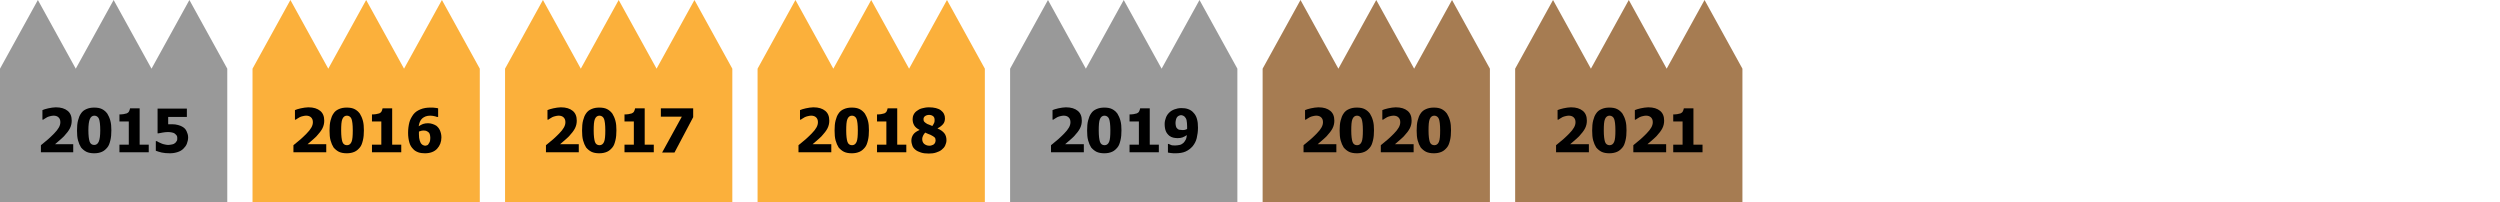 <?xml version="1.0" encoding="utf-8"?>
<!-- Generator: Adobe Illustrator 25.4.1, SVG Export Plug-In . SVG Version: 6.00 Build 0)  -->
<svg version="1.1" id="レイヤー_1" xmlns="http://www.w3.org/2000/svg" xmlns:xlink="http://www.w3.org/1999/xlink" x="0px"
	 y="0px" viewBox="0 0 990 80" style="enable-background:new 0 0 990 80;" xml:space="preserve">
<style type="text/css">
	.st0{fill:#999999;}
	.st1{fill:#FBB03B;}
	.st2{fill:#A67C52;}
</style>
<path class="st0" d="M90,80H0V27.2h90V80z M15,0L0,27.2h30L15,0z M45,0L30,27.2h30L45,0z M75,0L60,27.2h30L75,0z"/>
<path class="st1" d="M190,80h-90V27.2h90V80z M115,0l-15,27.2h30L115,0z M145,0l-15,27.2h30L145,0z M175,0l-15,27.2h30L175,0z"/>
<path class="st1" d="M290,80h-90V27.2h90V80z M215,0l-15,27.2h30L215,0z M245,0l-15,27.2h30L245,0z M275,0l-15,27.2h30L275,0z"/>
<path class="st1" d="M390,80h-90V27.2h90V80z M315,0l-15,27.2h30L315,0z M345,0l-15,27.2h30L345,0z M375,0l-15,27.2h30L375,0z"/>
<path class="st0" d="M490,80h-90V27.2h90V80z M415,0l-15,27.2h30L415,0z M445,0l-15,27.2h30L445,0z M475,0l-15,27.2h30L475,0z"/>
<path class="st2" d="M590,80h-90V27.2h90V80z M515,0l-15,27.2h30L515,0z M545,0l-15,27.2h30L545,0z M575,0l-15,27.2h30L575,0z"/>
<path class="st2" d="M690,80h-90V27.2h90V80z M615,0l-15,27.2h30L615,0z M645,0l-15,27.2h30L645,0z M675,0l-15,27.2h30L675,0z"/>
<g>
	<path d="M29,60.3H16.2v-2.8c1.1-0.9,2.1-1.7,2.9-2.4s1.6-1.5,2.3-2.2c0.9-0.9,1.5-1.7,1.9-2.4s0.6-1.4,0.6-2.1
		c0-0.8-0.2-1.4-0.7-1.9s-1.2-0.7-2-0.7c-0.4,0-0.9,0.1-1.3,0.2s-0.8,0.2-1.2,0.4c-0.4,0.2-0.7,0.4-1,0.6s-0.5,0.3-0.6,0.4h-0.3
		v-3.8c0.5-0.2,1.3-0.5,2.3-0.7s2.1-0.4,3-0.4c2.1,0,3.6,0.5,4.7,1.4s1.6,2.2,1.6,3.9c0,1-0.2,2-0.7,3s-1.3,2-2.4,3.2
		c-0.7,0.7-1.4,1.3-2.1,1.9s-1.1,0.9-1.4,1.2H29V60.3z"/>
	<path d="M44.1,51.6c0,1.5-0.1,2.8-0.4,4s-0.6,2.1-1.2,2.8s-1.2,1.3-2.1,1.7s-1.9,0.6-3.1,0.6c-1.2,0-2.3-0.2-3.1-0.6
		s-1.5-1-2.1-1.7c-0.5-0.8-0.9-1.7-1.2-2.8s-0.4-2.4-0.4-3.9c0-1.5,0.1-2.9,0.4-4s0.6-2,1.2-2.8c0.5-0.8,1.2-1.3,2.1-1.7
		s1.9-0.6,3.1-0.6c1.3,0,2.3,0.2,3.1,0.6s1.5,1,2.1,1.8c0.5,0.8,0.9,1.7,1.2,2.8S44.1,50.1,44.1,51.6z M39.7,51.6
		c0-2.2-0.2-3.7-0.5-4.5s-1-1.3-1.8-1.3c-0.8,0-1.4,0.4-1.8,1.3S35,49.5,35,51.6c0,2.1,0.2,3.6,0.5,4.5s1,1.3,1.8,1.3
		s1.4-0.4,1.8-1.3S39.7,53.7,39.7,51.6z"/>
	<path d="M58.8,60.3H47.3v-3H51v-9.2h-3.7v-2.8c0.5,0,1.1,0,1.6-0.1s1-0.2,1.3-0.3c0.4-0.2,0.7-0.4,0.9-0.8s0.3-0.7,0.4-1.2h3.8
		v14.4h3.6V60.3z"/>
	<path d="M74.5,54.4c0,0.9-0.2,1.7-0.5,2.5s-0.8,1.4-1.4,2c-0.6,0.6-1.3,1-2.2,1.3s-1.9,0.5-3.1,0.5c-1.3,0-2.4-0.1-3.3-0.3
		s-1.7-0.5-2.3-0.7v-3.8h0.4c0.2,0.1,0.5,0.3,0.7,0.4s0.6,0.3,1.1,0.5c0.4,0.2,0.8,0.3,1.3,0.4s0.9,0.2,1.4,0.2
		c0.5,0,0.9-0.1,1.5-0.2s0.9-0.3,1.3-0.6c0.2-0.2,0.4-0.5,0.6-0.8s0.2-0.7,0.2-1.2c0-0.4-0.1-0.8-0.3-1s-0.4-0.5-0.7-0.7
		c-0.4-0.3-0.9-0.4-1.4-0.5s-1-0.1-1.5-0.1c-0.6,0-1.3,0.1-1.9,0.2s-1.1,0.2-1.6,0.3h-0.4v-9.8H74v3.3h-7.4v2.9c0.2,0,0.5,0,0.8,0
		s0.6,0,0.8,0c0.8,0,1.6,0.1,2.3,0.3s1.3,0.4,1.9,0.8c0.7,0.4,1.2,1,1.5,1.7S74.5,53.4,74.5,54.4z"/>
</g>
<g>
	<path d="M129,60.3h-12.8v-2.8c1.1-0.9,2.1-1.7,2.9-2.4s1.6-1.5,2.3-2.2c0.9-0.9,1.5-1.7,1.9-2.4s0.6-1.4,0.6-2.1
		c0-0.8-0.2-1.4-0.7-1.9s-1.2-0.7-2-0.7c-0.4,0-0.9,0.1-1.3,0.2s-0.8,0.2-1.2,0.4c-0.4,0.2-0.7,0.4-1,0.6s-0.5,0.3-0.6,0.4h-0.3
		v-3.8c0.5-0.2,1.3-0.5,2.3-0.7s2.1-0.4,3-0.4c2.1,0,3.6,0.5,4.7,1.4s1.6,2.2,1.6,3.9c0,1-0.2,2-0.7,3s-1.3,2-2.4,3.2
		c-0.7,0.7-1.4,1.3-2.1,1.9s-1.1,0.9-1.4,1.2h7.4V60.3z"/>
	<path d="M144.1,51.6c0,1.5-0.1,2.8-0.4,4s-0.6,2.1-1.2,2.8s-1.2,1.3-2.1,1.7s-1.9,0.6-3.1,0.6c-1.2,0-2.3-0.2-3.1-0.6
		s-1.5-1-2.1-1.7c-0.5-0.8-0.9-1.7-1.2-2.8s-0.4-2.4-0.4-3.9c0-1.5,0.1-2.9,0.4-4s0.6-2,1.2-2.8c0.5-0.8,1.2-1.3,2.1-1.7
		s1.9-0.6,3.1-0.6c1.3,0,2.3,0.2,3.1,0.6s1.5,1,2.1,1.8c0.5,0.8,0.9,1.7,1.2,2.8S144.1,50.1,144.1,51.6z M139.7,51.6
		c0-2.2-0.2-3.7-0.5-4.5s-1-1.3-1.8-1.3c-0.8,0-1.4,0.4-1.8,1.3s-0.5,2.4-0.5,4.6c0,2.1,0.2,3.6,0.5,4.5s1,1.3,1.8,1.3
		s1.4-0.4,1.8-1.3S139.7,53.7,139.7,51.6z"/>
	<path d="M158.8,60.3h-11.5v-3h3.7v-9.2h-3.7v-2.8c0.5,0,1.1,0,1.6-0.1s1-0.2,1.3-0.3c0.4-0.2,0.7-0.4,0.9-0.8s0.3-0.7,0.4-1.2h3.8
		v14.4h3.6V60.3z"/>
	<path d="M174.8,54.4c0,1.8-0.6,3.3-1.7,4.5s-2.8,1.8-4.8,1.8c-1,0-1.9-0.1-2.7-0.4s-1.5-0.7-2-1.3c-0.7-0.7-1.2-1.5-1.5-2.6
		s-0.5-2.3-0.5-3.8c0-1.5,0.2-2.9,0.5-4.1s0.9-2.2,1.6-3.2c0.7-0.9,1.6-1.5,2.8-2s2.5-0.7,4.1-0.7c0.6,0,1.1,0,1.7,0.1
		s1,0.1,1.2,0.2v3.4H173c-0.2-0.1-0.5-0.2-1-0.3s-1-0.2-1.6-0.2c-1.4,0-2.4,0.4-3.2,1.1s-1.2,1.8-1.4,3.1c0.6-0.4,1.2-0.7,1.7-0.9
		s1.3-0.3,2-0.3c0.6,0,1.2,0.1,1.8,0.3s1,0.4,1.5,0.7c0.6,0.5,1.1,1.1,1.4,1.8S174.8,53.2,174.8,54.4z M169.7,57
		c0.2-0.3,0.4-0.6,0.5-0.9s0.2-0.8,0.2-1.5c0-0.6-0.1-1-0.2-1.4s-0.3-0.7-0.6-0.9s-0.6-0.4-0.9-0.5s-0.7-0.1-1-0.1
		c-0.3,0-0.6,0-0.9,0.1s-0.6,0.2-0.9,0.3c0,0.1,0,0.2,0,0.4s0,0.4,0,0.7c0,1,0.1,1.8,0.3,2.4s0.4,1.1,0.7,1.4
		c0.2,0.2,0.4,0.4,0.7,0.5s0.5,0.2,0.8,0.2c0.2,0,0.5-0.1,0.8-0.2S169.5,57.3,169.7,57z"/>
</g>
<g>
	<path d="M229,60.3h-12.8v-2.8c1.1-0.9,2.1-1.7,2.9-2.4s1.6-1.5,2.3-2.2c0.9-0.9,1.5-1.7,1.9-2.4s0.6-1.4,0.6-2.1
		c0-0.8-0.2-1.4-0.7-1.9s-1.2-0.7-2-0.7c-0.4,0-0.9,0.1-1.3,0.2s-0.8,0.2-1.2,0.4c-0.4,0.2-0.7,0.4-1,0.6s-0.5,0.3-0.6,0.4h-0.3
		v-3.8c0.5-0.2,1.3-0.5,2.3-0.7s2.1-0.4,3-0.4c2.1,0,3.6,0.5,4.7,1.4s1.6,2.2,1.6,3.9c0,1-0.2,2-0.7,3s-1.3,2-2.4,3.2
		c-0.7,0.7-1.4,1.3-2.1,1.9s-1.1,0.9-1.4,1.2h7.4V60.3z"/>
	<path d="M244.1,51.6c0,1.5-0.1,2.8-0.4,4s-0.6,2.1-1.2,2.8s-1.2,1.3-2.1,1.7s-1.9,0.6-3.1,0.6c-1.2,0-2.3-0.2-3.1-0.6
		s-1.5-1-2.1-1.7c-0.5-0.8-0.9-1.7-1.2-2.8s-0.4-2.4-0.4-3.9c0-1.5,0.1-2.9,0.4-4s0.6-2,1.2-2.8c0.5-0.8,1.2-1.3,2.1-1.7
		s1.9-0.6,3.1-0.6c1.3,0,2.3,0.2,3.1,0.6s1.5,1,2.1,1.8c0.5,0.8,0.9,1.7,1.2,2.8S244.1,50.1,244.1,51.6z M239.7,51.6
		c0-2.2-0.2-3.7-0.5-4.5s-1-1.3-1.8-1.3c-0.8,0-1.4,0.4-1.8,1.3s-0.5,2.4-0.5,4.6c0,2.1,0.2,3.6,0.5,4.5s1,1.3,1.8,1.3
		s1.4-0.4,1.8-1.3S239.7,53.7,239.7,51.6z"/>
	<path d="M258.8,60.3h-11.5v-3h3.7v-9.2h-3.7v-2.8c0.5,0,1.1,0,1.6-0.1s1-0.2,1.3-0.3c0.4-0.2,0.7-0.4,0.9-0.8s0.3-0.7,0.4-1.2h3.8
		v14.4h3.6V60.3z"/>
	<path d="M274.5,46.4l-7.4,14h-4.9l7.8-14.2h-8.3v-3.3h12.8V46.4z"/>
</g>
<g>
	<path d="M329,60.3h-12.8v-2.8c1.1-0.9,2.1-1.7,2.9-2.4s1.6-1.5,2.3-2.2c0.9-0.9,1.5-1.7,1.9-2.4s0.6-1.4,0.6-2.1
		c0-0.8-0.2-1.4-0.7-1.9s-1.2-0.7-2-0.7c-0.4,0-0.9,0.1-1.3,0.2s-0.8,0.2-1.2,0.4c-0.4,0.2-0.7,0.4-1,0.6s-0.5,0.3-0.6,0.4h-0.3
		v-3.8c0.5-0.2,1.3-0.5,2.3-0.7s2.1-0.4,3-0.4c2.1,0,3.6,0.5,4.7,1.4s1.6,2.2,1.6,3.9c0,1-0.2,2-0.7,3s-1.3,2-2.4,3.2
		c-0.7,0.7-1.4,1.3-2.1,1.9s-1.1,0.9-1.4,1.2h7.4V60.3z"/>
	<path d="M344.1,51.6c0,1.5-0.1,2.8-0.4,4s-0.6,2.1-1.2,2.8s-1.2,1.3-2.1,1.7s-1.9,0.6-3.1,0.6c-1.2,0-2.3-0.2-3.1-0.6
		s-1.5-1-2.1-1.7c-0.5-0.8-0.9-1.7-1.2-2.8s-0.4-2.4-0.4-3.9c0-1.5,0.1-2.9,0.4-4s0.6-2,1.2-2.8c0.5-0.8,1.2-1.3,2.1-1.7
		s1.9-0.6,3.1-0.6c1.3,0,2.3,0.2,3.1,0.6s1.5,1,2.1,1.8c0.5,0.8,0.9,1.7,1.2,2.8S344.1,50.1,344.1,51.6z M339.7,51.6
		c0-2.2-0.2-3.7-0.5-4.5s-1-1.3-1.8-1.3c-0.8,0-1.4,0.4-1.8,1.3s-0.5,2.4-0.5,4.6c0,2.1,0.2,3.6,0.5,4.5s1,1.3,1.8,1.3
		s1.4-0.4,1.8-1.3S339.7,53.7,339.7,51.6z"/>
	<path d="M358.8,60.3h-11.5v-3h3.7v-9.2h-3.7v-2.8c0.5,0,1.1,0,1.6-0.1s1-0.2,1.3-0.3c0.4-0.2,0.7-0.4,0.9-0.8s0.3-0.7,0.4-1.2h3.8
		v14.4h3.6V60.3z"/>
	<path d="M374.8,55.5c0,0.8-0.2,1.4-0.5,2.1s-0.8,1.2-1.4,1.7s-1.3,0.8-2.2,1.1s-1.8,0.4-2.9,0.4c-1.2,0-2.2-0.1-3.1-0.4
		s-1.6-0.6-2.2-1.1c-0.6-0.5-1-1-1.2-1.6s-0.4-1.3-0.4-2c0-1,0.3-1.8,0.8-2.5s1.3-1.2,2.4-1.7v-0.1c-1-0.5-1.7-1.1-2.1-1.8
		s-0.6-1.5-0.6-2.4c0-0.6,0.1-1.2,0.4-1.8s0.7-1.1,1.3-1.5c0.5-0.4,1.2-0.8,2-1s1.7-0.4,2.7-0.4c1.1,0,2,0.1,2.8,0.3s1.5,0.5,2,0.9
		c0.5,0.4,0.9,0.8,1.2,1.4s0.4,1.1,0.4,1.8c0,0.8-0.2,1.6-0.7,2.2s-1.2,1.2-2.2,1.7v0.1c1.2,0.5,2,1.1,2.6,1.8
		S374.8,54.4,374.8,55.5z M370.5,55.7c0-0.6-0.1-1-0.4-1.3s-0.8-0.6-1.6-1c-0.2-0.1-0.6-0.2-1-0.4s-0.8-0.3-1.1-0.5
		c-0.3,0.3-0.6,0.7-0.8,1.1s-0.4,0.9-0.4,1.5c0,0.8,0.3,1.5,0.8,1.9s1.2,0.7,2,0.7c0.2,0,0.5,0,0.8-0.1s0.6-0.2,0.8-0.3
		c0.2-0.2,0.5-0.4,0.6-0.6S370.5,56.1,370.5,55.7z M370.1,47.4c0-0.6-0.2-1.1-0.6-1.4s-0.9-0.5-1.6-0.5c-0.6,0-1.2,0.2-1.6,0.5
		s-0.6,0.7-0.6,1.2s0.1,0.8,0.4,1.1s0.6,0.5,1.1,0.8c0.2,0.1,0.5,0.2,0.8,0.3s0.7,0.3,1.2,0.5c0.3-0.4,0.5-0.8,0.7-1.2
		S370.1,47.9,370.1,47.4z"/>
</g>
<g>
	<path d="M429,60.3h-12.8v-2.8c1.1-0.9,2.1-1.7,2.9-2.4s1.6-1.5,2.3-2.2c0.9-0.9,1.5-1.7,1.9-2.4s0.6-1.4,0.6-2.1
		c0-0.8-0.2-1.4-0.7-1.9s-1.2-0.7-2-0.7c-0.4,0-0.9,0.1-1.3,0.2s-0.8,0.2-1.2,0.4c-0.4,0.2-0.7,0.4-1,0.6s-0.5,0.3-0.6,0.4h-0.3
		v-3.8c0.5-0.2,1.3-0.5,2.3-0.7s2.1-0.4,3-0.4c2.1,0,3.6,0.5,4.7,1.4s1.6,2.2,1.6,3.9c0,1-0.2,2-0.7,3s-1.3,2-2.4,3.2
		c-0.7,0.7-1.4,1.3-2.1,1.9s-1.1,0.9-1.4,1.2h7.4V60.3z"/>
	<path d="M444.1,51.6c0,1.5-0.1,2.8-0.4,4s-0.6,2.1-1.2,2.8s-1.2,1.3-2.1,1.7s-1.9,0.6-3.1,0.6c-1.2,0-2.3-0.2-3.1-0.6
		s-1.5-1-2.1-1.7c-0.5-0.8-0.9-1.7-1.2-2.8s-0.4-2.4-0.4-3.9c0-1.5,0.1-2.9,0.4-4s0.6-2,1.2-2.8c0.5-0.8,1.2-1.3,2.1-1.7
		s1.9-0.6,3.1-0.6c1.3,0,2.3,0.2,3.1,0.6s1.5,1,2.1,1.8c0.5,0.8,0.9,1.7,1.2,2.8S444.1,50.1,444.1,51.6z M439.7,51.6
		c0-2.2-0.2-3.7-0.5-4.5s-1-1.3-1.8-1.3c-0.8,0-1.4,0.4-1.8,1.3s-0.5,2.4-0.5,4.6c0,2.1,0.2,3.6,0.5,4.5s1,1.3,1.8,1.3
		s1.4-0.4,1.8-1.3S439.7,53.7,439.7,51.6z"/>
	<path d="M458.8,60.3h-11.5v-3h3.7v-9.2h-3.7v-2.8c0.5,0,1.1,0,1.6-0.1s1-0.2,1.3-0.3c0.4-0.2,0.7-0.4,0.9-0.8s0.3-0.7,0.4-1.2h3.8
		v14.4h3.6V60.3z"/>
	<path d="M474.4,50.6c0,1.5-0.2,2.8-0.5,4.1s-0.9,2.3-1.6,3.2c-0.8,0.9-1.7,1.6-2.8,2.1s-2.5,0.7-4.1,0.7c-0.5,0-1.1,0-1.7-0.1
		s-1-0.1-1.2-0.2v-3.4h0.3c0.2,0.1,0.5,0.2,0.9,0.4s1,0.2,1.7,0.2c0.6,0,1.1-0.1,1.7-0.2s1-0.4,1.4-0.7c0.4-0.3,0.7-0.8,1-1.3
		s0.4-1.2,0.5-1.9c-0.6,0.4-1.2,0.7-1.7,0.9s-1.2,0.3-2,0.3c-0.6,0-1.2-0.1-1.7-0.2s-1.1-0.4-1.5-0.7c-0.6-0.5-1.1-1.1-1.4-1.8
		s-0.5-1.7-0.5-2.9c0-0.9,0.2-1.7,0.5-2.5s0.7-1.4,1.3-2c0.6-0.6,1.3-1,2.1-1.3s1.7-0.5,2.7-0.5c1,0,1.9,0.1,2.7,0.4s1.5,0.7,2,1.3
		c0.7,0.7,1.2,1.5,1.5,2.6S474.4,49.1,474.4,50.6z M470.1,50c0-0.9-0.1-1.7-0.2-2.3s-0.4-1.1-0.7-1.4c-0.2-0.2-0.4-0.4-0.7-0.5
		s-0.5-0.2-0.8-0.2c-0.3,0-0.5,0.1-0.8,0.2s-0.5,0.3-0.7,0.5c-0.2,0.2-0.4,0.6-0.5,1s-0.2,0.9-0.2,1.4c0,0.6,0.1,1,0.2,1.4
		s0.3,0.7,0.6,0.9c0.2,0.2,0.5,0.4,0.9,0.4s0.7,0.1,1.1,0.1c0.3,0,0.7,0,1-0.1s0.6-0.2,0.8-0.3c0-0.1,0-0.2,0-0.4
		S470.1,50.3,470.1,50z"/>
</g>
<g>
	<path d="M529,60.3h-12.8v-2.8c1.1-0.9,2.1-1.7,2.9-2.4s1.6-1.5,2.3-2.2c0.9-0.9,1.5-1.7,1.9-2.4s0.6-1.4,0.6-2.1
		c0-0.8-0.2-1.4-0.7-1.9s-1.2-0.7-2-0.7c-0.4,0-0.9,0.1-1.3,0.2s-0.8,0.2-1.2,0.4c-0.4,0.2-0.7,0.4-1,0.6s-0.5,0.3-0.6,0.4h-0.3
		v-3.8c0.5-0.2,1.3-0.5,2.3-0.7s2.1-0.4,3-0.4c2.1,0,3.6,0.5,4.7,1.4s1.6,2.2,1.6,3.9c0,1-0.2,2-0.7,3s-1.3,2-2.4,3.2
		c-0.7,0.7-1.4,1.3-2.1,1.9s-1.1,0.9-1.4,1.2h7.4V60.3z"/>
	<path d="M544.1,51.6c0,1.5-0.1,2.8-0.4,4s-0.6,2.1-1.2,2.8s-1.2,1.3-2.1,1.7s-1.9,0.6-3.1,0.6c-1.2,0-2.3-0.2-3.1-0.6
		s-1.5-1-2.1-1.7c-0.5-0.8-0.9-1.7-1.2-2.8s-0.4-2.4-0.4-3.9c0-1.5,0.1-2.9,0.4-4s0.6-2,1.2-2.8c0.5-0.8,1.2-1.3,2.1-1.7
		s1.9-0.6,3.1-0.6c1.3,0,2.3,0.2,3.1,0.6s1.5,1,2.1,1.8c0.5,0.8,0.9,1.7,1.2,2.8S544.1,50.1,544.1,51.6z M539.7,51.6
		c0-2.2-0.2-3.7-0.5-4.5s-1-1.3-1.8-1.3c-0.8,0-1.4,0.4-1.8,1.3s-0.5,2.4-0.5,4.6c0,2.1,0.2,3.6,0.5,4.5s1,1.3,1.8,1.3
		s1.4-0.4,1.8-1.3S539.7,53.7,539.7,51.6z"/>
	<path d="M559.6,60.3h-12.8v-2.8c1.1-0.9,2.1-1.7,2.9-2.4s1.6-1.5,2.3-2.2c0.9-0.9,1.5-1.7,1.9-2.4s0.6-1.4,0.6-2.1
		c0-0.8-0.2-1.4-0.7-1.9s-1.2-0.7-2-0.7c-0.4,0-0.9,0.1-1.3,0.2s-0.8,0.2-1.2,0.4c-0.4,0.2-0.7,0.4-1,0.6s-0.5,0.3-0.6,0.4h-0.3
		v-3.8c0.5-0.2,1.3-0.5,2.3-0.7s2.1-0.4,3-0.4c2.1,0,3.6,0.5,4.7,1.4s1.6,2.2,1.6,3.9c0,1-0.2,2-0.7,3s-1.3,2-2.4,3.2
		c-0.7,0.7-1.4,1.3-2.1,1.9s-1.1,0.9-1.4,1.2h7.4V60.3z"/>
	<path d="M574.6,51.6c0,1.5-0.1,2.8-0.4,4s-0.6,2.1-1.2,2.8s-1.2,1.3-2.1,1.7s-1.9,0.6-3.1,0.6c-1.2,0-2.3-0.2-3.1-0.6
		s-1.5-1-2.1-1.7c-0.5-0.8-0.9-1.7-1.2-2.8s-0.4-2.4-0.4-3.9c0-1.5,0.1-2.9,0.4-4s0.6-2,1.2-2.8c0.5-0.8,1.2-1.3,2.1-1.7
		s1.9-0.6,3.1-0.6c1.3,0,2.3,0.2,3.1,0.6s1.5,1,2.1,1.8c0.5,0.8,0.9,1.7,1.2,2.8S574.6,50.1,574.6,51.6z M570.3,51.6
		c0-2.2-0.2-3.7-0.5-4.5s-1-1.3-1.8-1.3c-0.8,0-1.4,0.4-1.8,1.3s-0.5,2.4-0.5,4.6c0,2.1,0.2,3.6,0.5,4.5s1,1.3,1.8,1.3
		s1.4-0.4,1.8-1.3S570.3,53.7,570.3,51.6z"/>
</g>
<g>
	<path d="M629,60.3h-12.8v-2.8c1.1-0.9,2.1-1.7,2.9-2.4s1.6-1.5,2.3-2.2c0.9-0.9,1.5-1.7,1.9-2.4s0.6-1.4,0.6-2.1
		c0-0.8-0.2-1.4-0.7-1.9s-1.2-0.7-2-0.7c-0.4,0-0.9,0.1-1.3,0.2s-0.8,0.2-1.2,0.4c-0.4,0.2-0.7,0.4-1,0.6s-0.5,0.3-0.6,0.4h-0.3
		v-3.8c0.5-0.2,1.3-0.5,2.3-0.7s2.1-0.4,3-0.4c2.1,0,3.6,0.5,4.7,1.4s1.6,2.2,1.6,3.9c0,1-0.2,2-0.7,3s-1.3,2-2.4,3.2
		c-0.7,0.7-1.4,1.3-2.1,1.9s-1.1,0.9-1.4,1.2h7.4V60.3z"/>
	<path d="M644.1,51.6c0,1.5-0.1,2.8-0.4,4s-0.6,2.1-1.2,2.8s-1.2,1.3-2.1,1.7s-1.9,0.6-3.1,0.6c-1.2,0-2.3-0.2-3.1-0.6
		s-1.5-1-2.1-1.7c-0.5-0.8-0.9-1.7-1.2-2.8s-0.4-2.4-0.4-3.9c0-1.5,0.1-2.9,0.4-4s0.6-2,1.2-2.8c0.5-0.8,1.2-1.3,2.1-1.7
		s1.9-0.6,3.1-0.6c1.3,0,2.3,0.2,3.1,0.6s1.5,1,2.1,1.8c0.5,0.8,0.9,1.7,1.2,2.8S644.1,50.1,644.1,51.6z M639.7,51.6
		c0-2.2-0.2-3.7-0.5-4.5s-1-1.3-1.8-1.3c-0.8,0-1.4,0.4-1.8,1.3s-0.5,2.4-0.5,4.6c0,2.1,0.2,3.6,0.5,4.5s1,1.3,1.8,1.3
		s1.4-0.4,1.8-1.3S639.7,53.7,639.7,51.6z"/>
	<path d="M659.6,60.3h-12.8v-2.8c1.1-0.9,2.1-1.7,2.9-2.4s1.6-1.5,2.3-2.2c0.9-0.9,1.5-1.7,1.9-2.4s0.6-1.4,0.6-2.1
		c0-0.8-0.2-1.4-0.7-1.9s-1.2-0.7-2-0.7c-0.4,0-0.9,0.1-1.3,0.2s-0.8,0.2-1.2,0.4c-0.4,0.2-0.7,0.4-1,0.6s-0.5,0.3-0.6,0.4h-0.3
		v-3.8c0.5-0.2,1.3-0.5,2.3-0.7s2.1-0.4,3-0.4c2.1,0,3.6,0.5,4.7,1.4s1.6,2.2,1.6,3.9c0,1-0.2,2-0.7,3s-1.3,2-2.4,3.2
		c-0.7,0.7-1.4,1.3-2.1,1.9s-1.1,0.9-1.4,1.2h7.4V60.3z"/>
	<path d="M674.1,60.3h-11.5v-3h3.7v-9.2h-3.7v-2.8c0.5,0,1.1,0,1.6-0.1s1-0.2,1.3-0.3c0.4-0.2,0.7-0.4,0.9-0.8s0.3-0.7,0.4-1.2h3.8
		v14.4h3.6V60.3z"/>
</g>
<g>
</g>
<g>
</g>
<g>
</g>
<g>
</g>
<g>
</g>
<g>
</g>
<g>
</g>
<g>
</g>
<g>
</g>
<g>
</g>
<g>
</g>
</svg>
